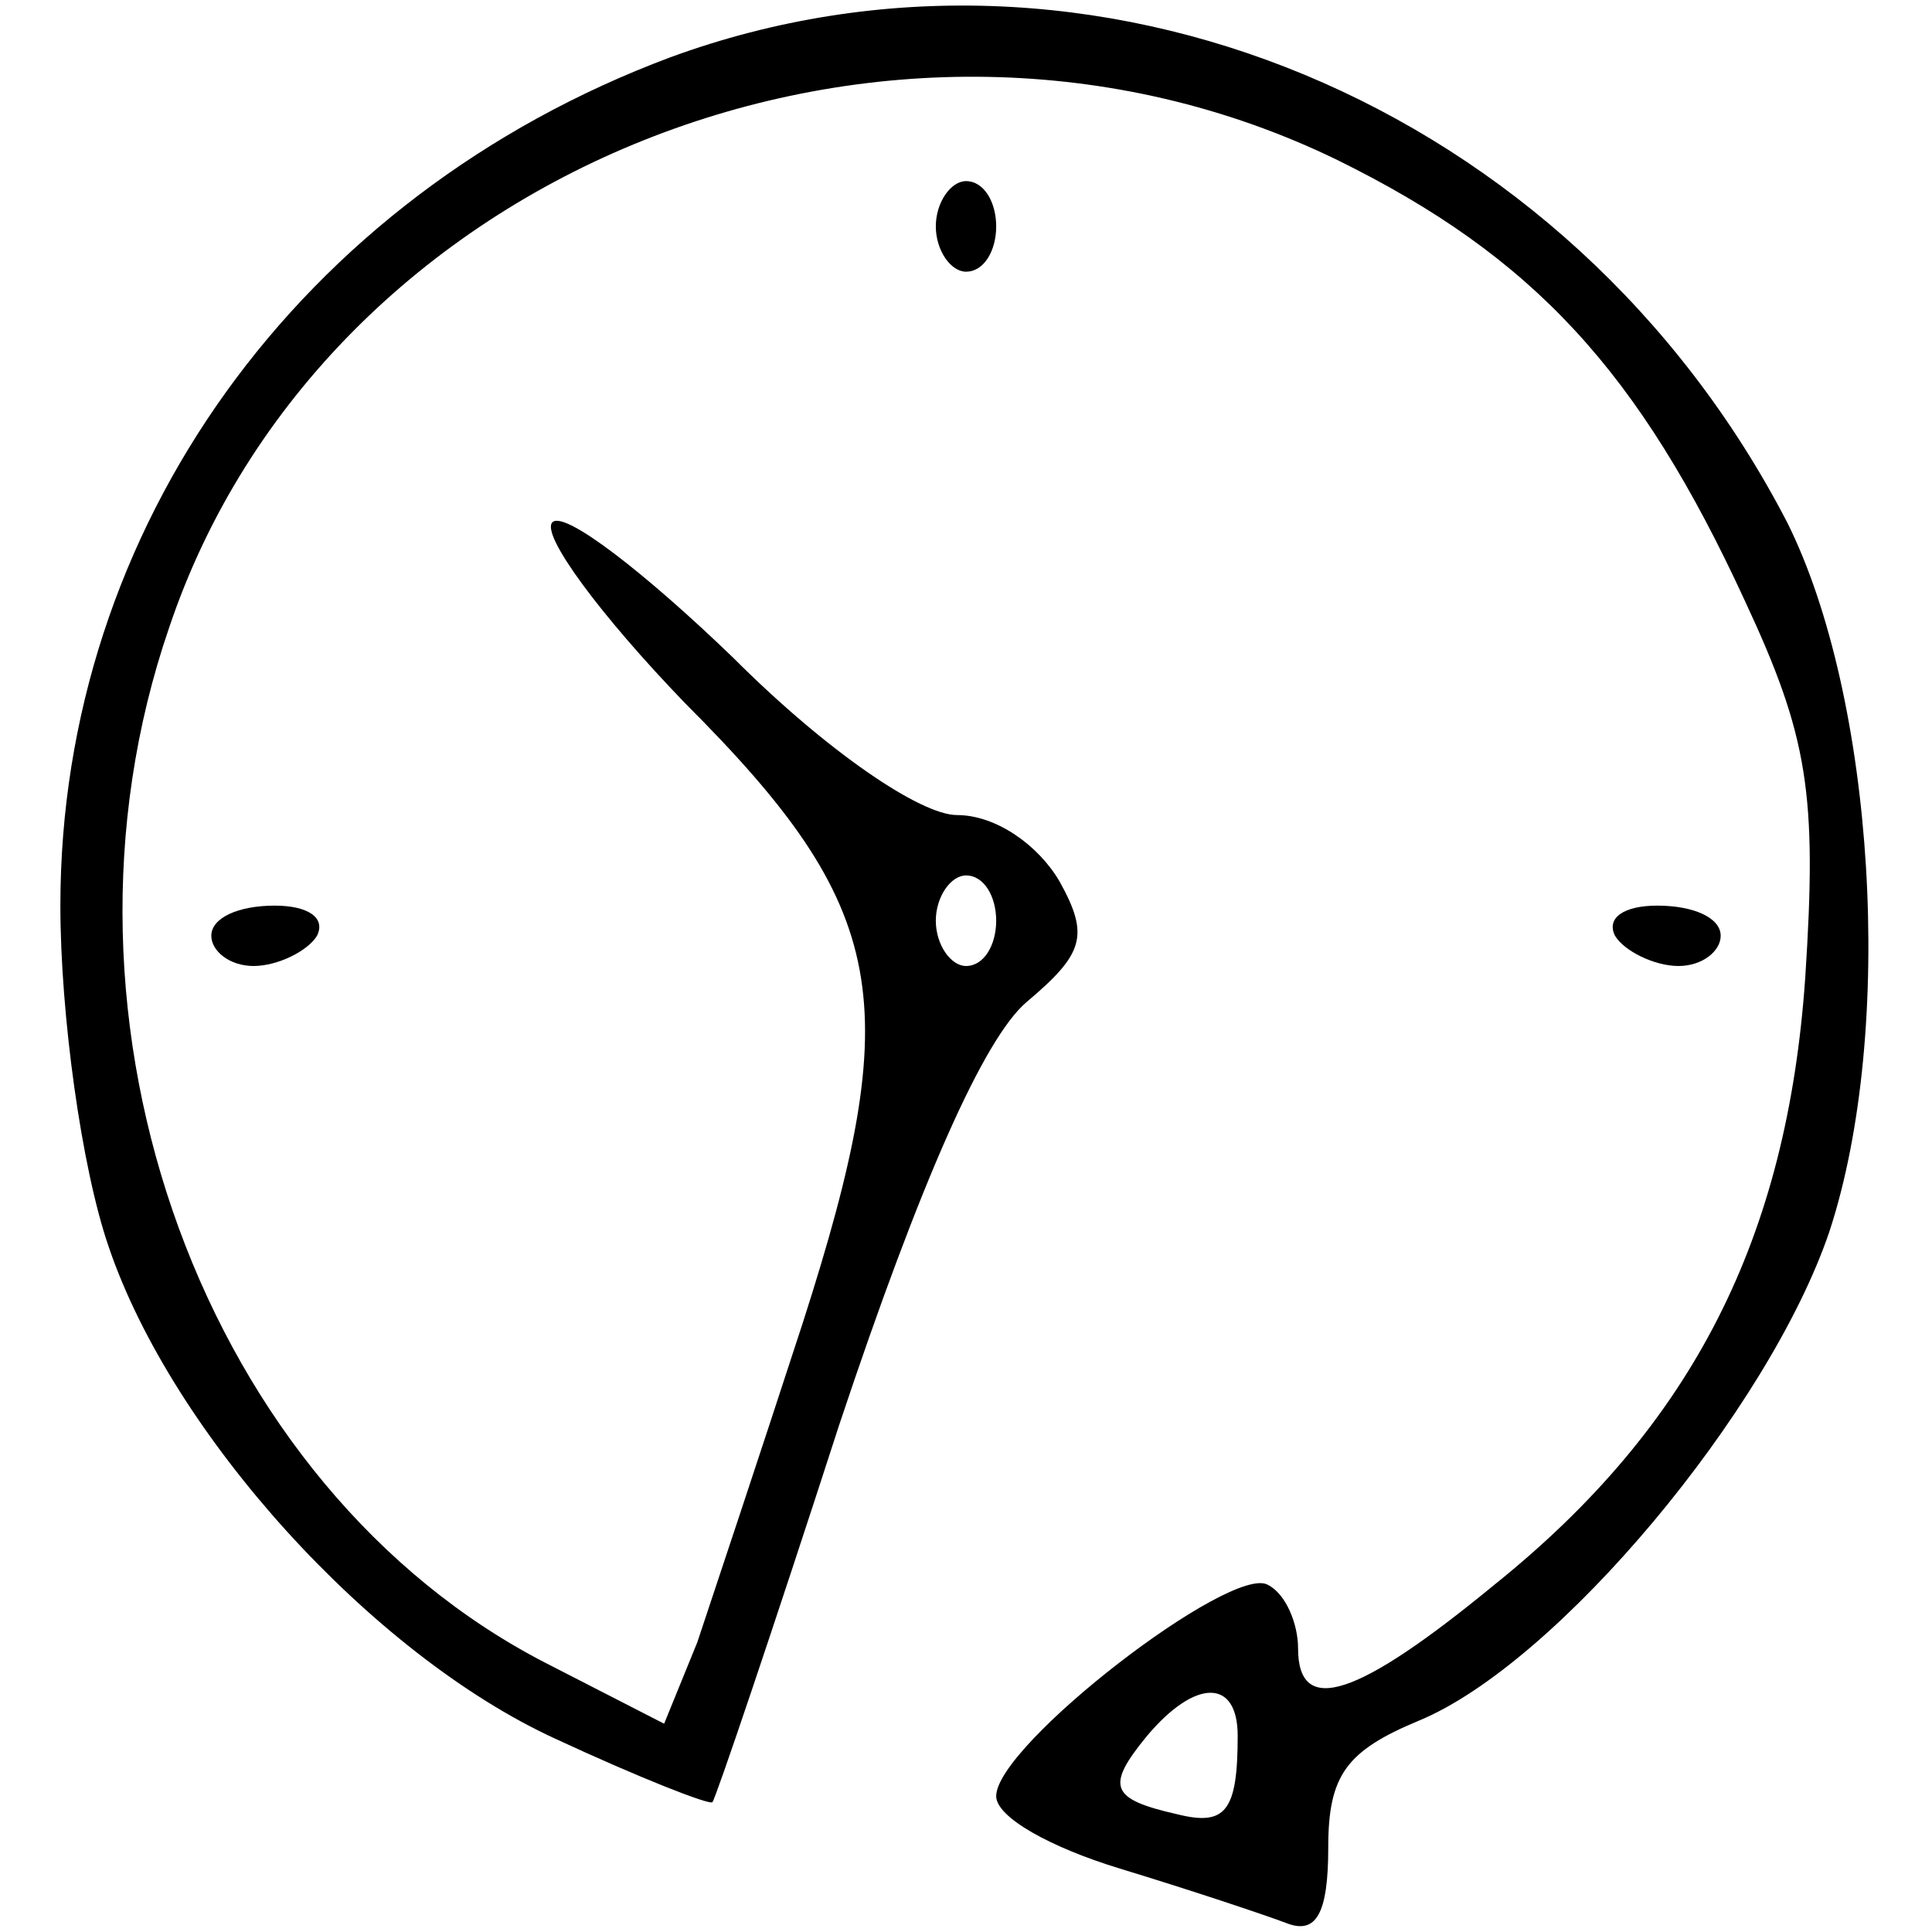 <?xml version="1.0" standalone="no"?>
<!DOCTYPE svg PUBLIC "-//W3C//DTD SVG 20010904//EN"
 "http://www.w3.org/TR/2001/REC-SVG-20010904/DTD/svg10.dtd">
<svg version="1.0" xmlns="http://www.w3.org/2000/svg"
 width="64pt" height="64pt" viewBox="0 0 64 64"
 preserveAspectRatio="xMidYMid meet">

<g transform="translate(0,64) scale(0.1,-0.1)"
fill="#000000" stroke="none">
<path d="M222 621 c-123 -46 -202 -156 -202 -281 0 -36 7 -87 16 -113 21 -62
87 -135 148 -163 28 -13 51 -22 52 -21 1 1 20 57 42 125 27 81 48 128 62 140
19 16 21 22 11 40 -7 12 -21 22 -34 22 -12 0 -43 21 -74 52 -29 28 -56 49 -60
45 -4 -4 16 -31 44 -60 68 -68 73 -99 39 -205 -14 -43 -30 -91 -35 -106 l-11
-27 -39 20 c-113 58 -170 212 -125 343 51 152 239 227 387 155 65 -32 100 -70
135 -146 21 -45 24 -64 20 -125 -6 -86 -37 -148 -103 -201 -45 -37 -65 -44
-65 -21 0 8 -4 18 -10 21 -12 7 -90 -53 -90 -70 0 -7 18 -17 41 -24 23 -7 47
-15 55 -18 10 -4 14 3 14 25 0 24 6 32 30 42 46 19 116 103 136 162 22 67 15
177 -14 235 -72 139 -231 205 -370 154z m108 -286 c0 -8 -4 -15 -10 -15 -5 0
-10 7 -10 15 0 8 5 15 10 15 6 0 10 -7 10 -15z m80 -270 c0 -25 -4 -30 -20
-26 -22 5 -24 9 -10 26 16 19 30 19 30 0z"/>
<path d="M310 565 c0 -8 5 -15 10 -15 6 0 10 7 10 15 0 8 -4 15 -10 15 -5 0
-10 -7 -10 -15z"/>
<path d="M70 330 c0 -5 6 -10 14 -10 8 0 18 5 21 10 3 6 -3 10 -14 10 -12 0
-21 -4 -21 -10z"/>
<path d="M535 330 c3 -5 13 -10 21 -10 8 0 14 5 14 10 0 6 -9 10 -21 10 -11 0
-17 -4 -14 -10z"/>
</g>
</svg>
